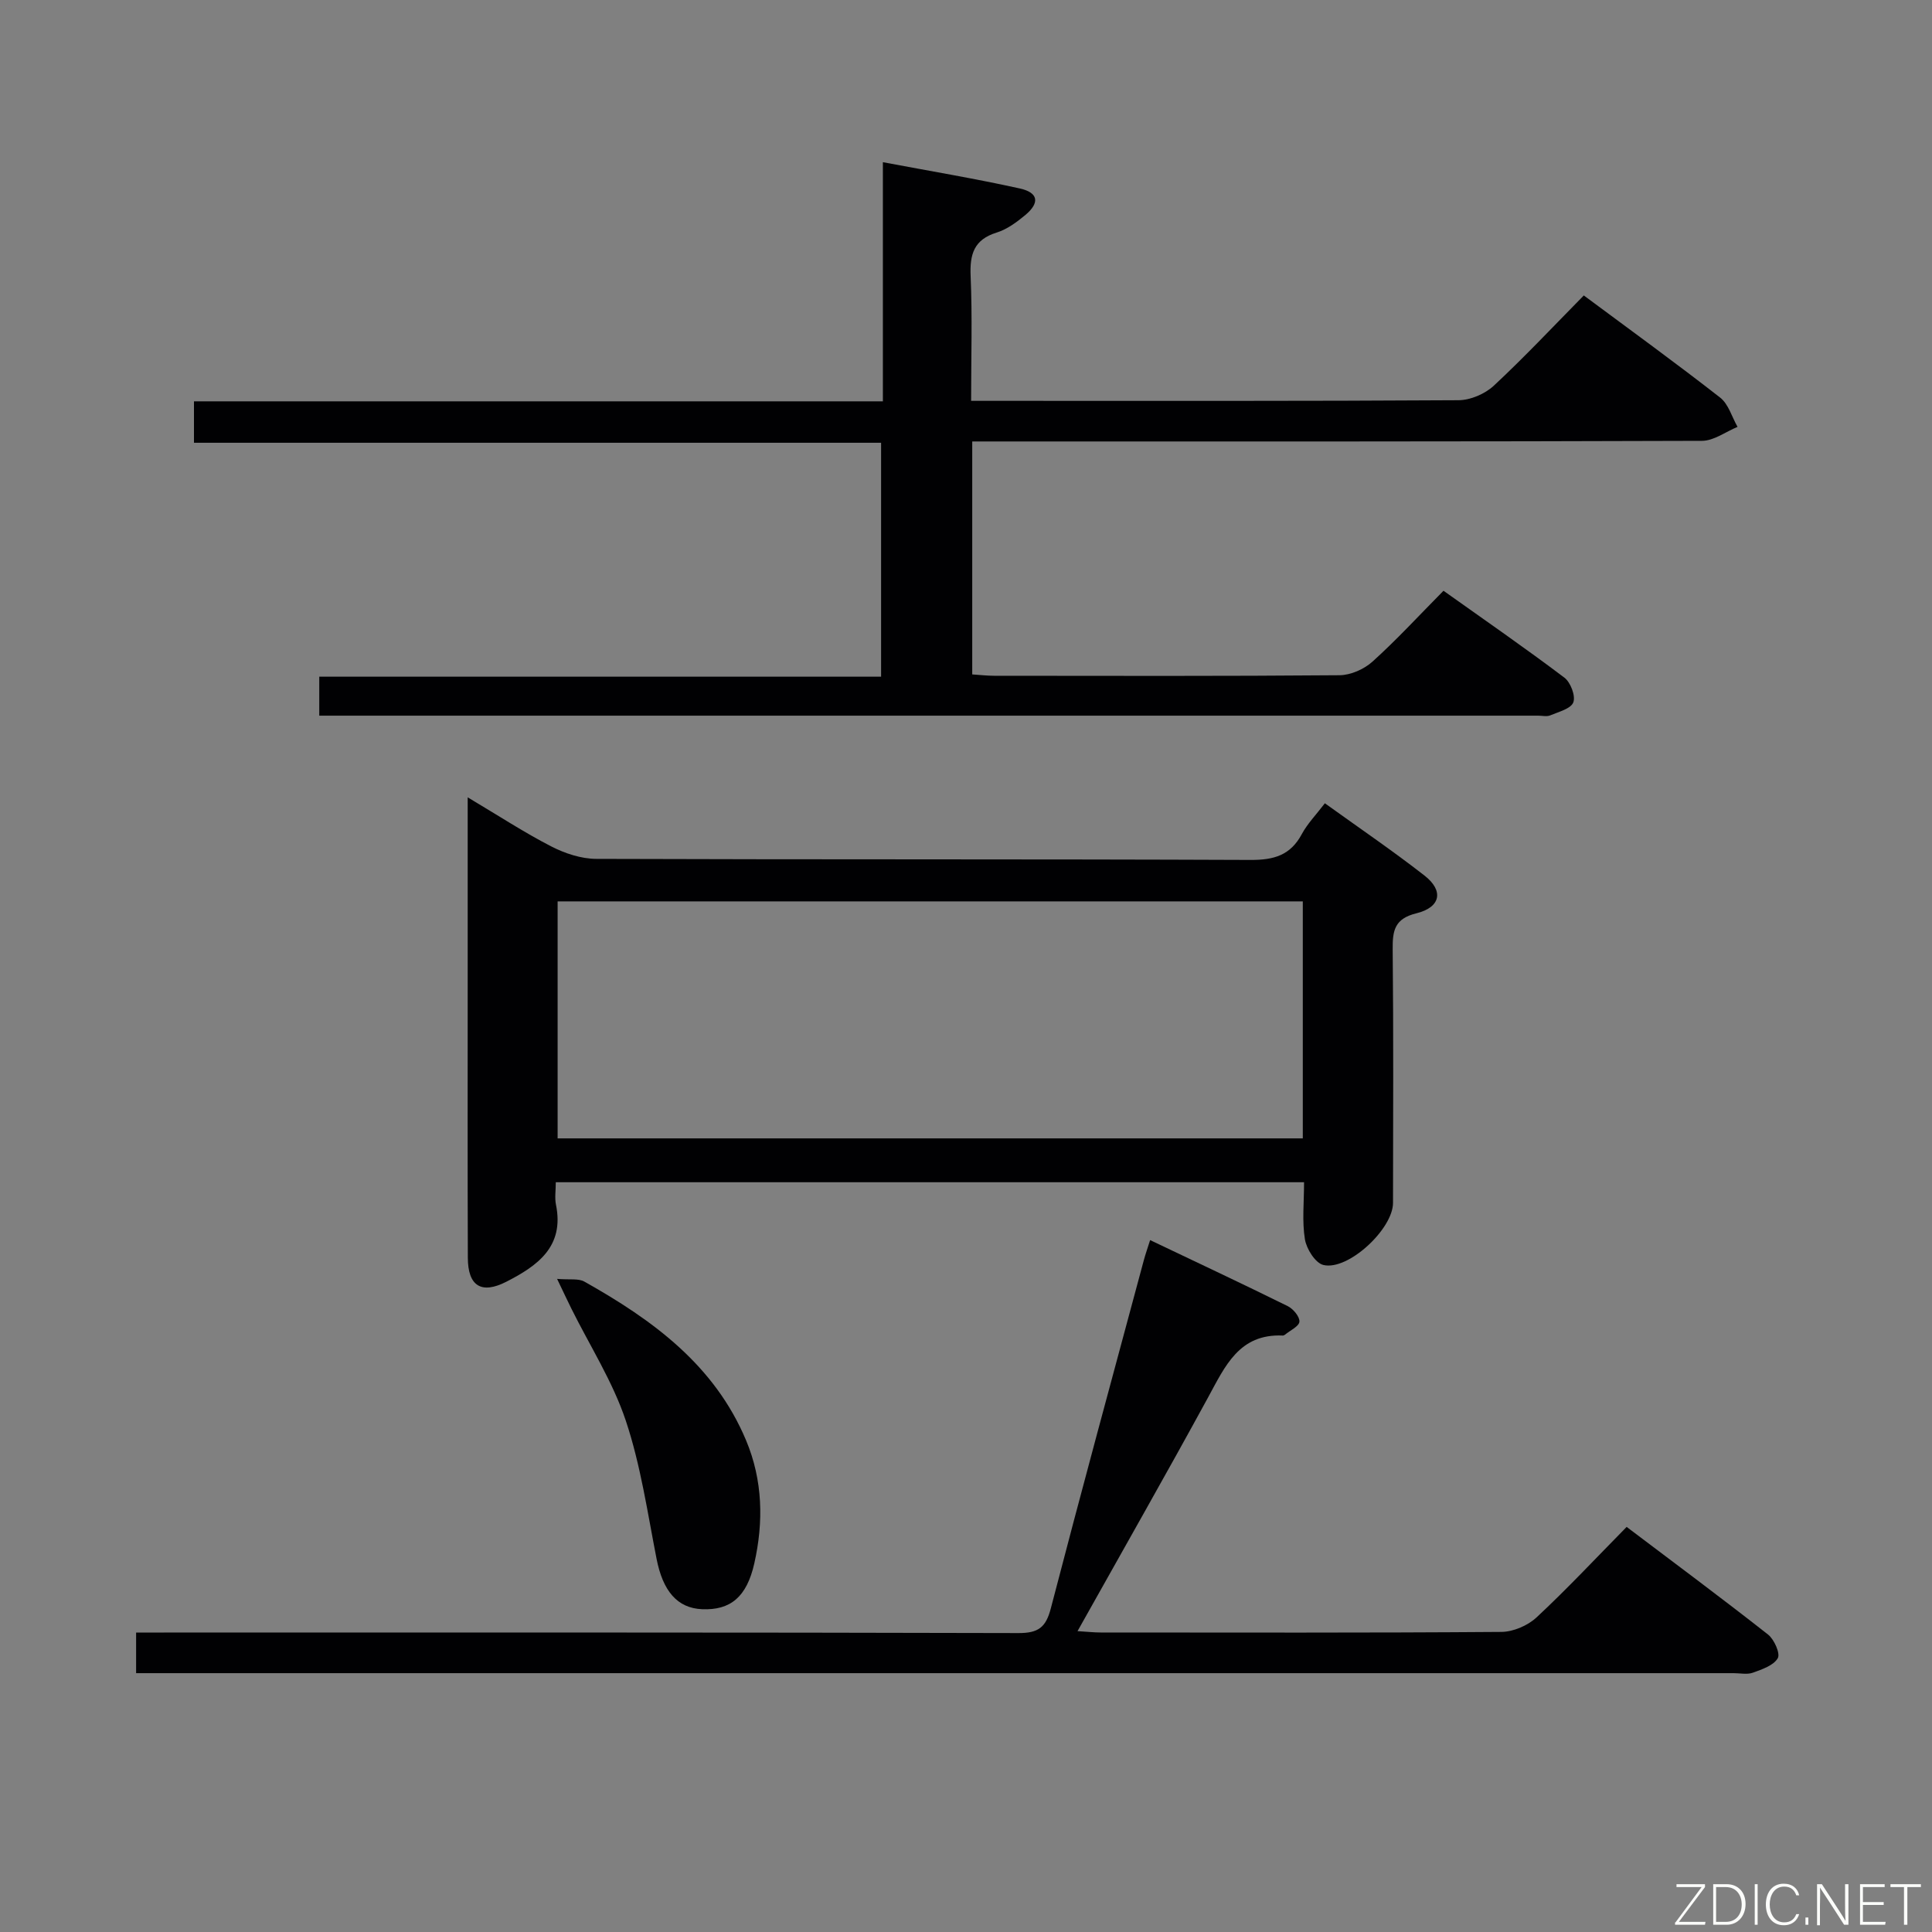 <svg enable-background="new 0 0 400 400" viewBox="0 0 400 400" xmlns="http://www.w3.org/2000/svg"><rect x="0" y="0" width="400" height="400" fill="#808080" stroke="none"/><path d="m66.1 148.17c0-3.02 0-5.3 0-8.07h116.32c0-16.21 0-31.96 0-48.43-47.21 0-94.57 0-142.26 0 0-3.13 0-5.55 0-8.58h142.63c0-16.66 0-32.75 0-49.51 9.89 1.86 19.17 3.41 28.35 5.44 3.87.86 4.17 2.97 1.13 5.51-1.77 1.47-3.77 2.95-5.92 3.62-4.74 1.47-5.59 4.52-5.39 9.05.36 8.31.1 16.64.1 25.79h5.43c31.83 0 63.67.07 95.5-.13 2.46-.02 5.44-1.3 7.26-2.98 6.32-5.88 12.24-12.19 18.66-18.71 9.69 7.2 19.09 14.01 28.23 21.15 1.73 1.35 2.43 4.01 3.6 6.06-2.45 1.01-4.9 2.88-7.36 2.89-48.16.17-96.33.13-144.5.13-2.12 0-4.24 0-6.59 0v48.23c1.64.11 3.09.28 4.54.28 23.83.02 47.67.09 71.5-.11 2.32-.02 5.09-1.25 6.83-2.82 4.94-4.45 9.46-9.37 14.7-14.67 8.45 6.01 16.87 11.83 25.03 17.99 1.28.97 2.35 3.77 1.85 5.11-.49 1.32-3.05 1.97-4.78 2.7-.71.3-1.65.06-2.48.06-82.5 0-164.99 0-247.49 0-1.46 0-2.94 0-4.89 0z" fill="#010103"/><path d="m96.83 165.08c6.47 3.85 11.75 7.31 17.34 10.18 2.81 1.44 6.17 2.55 9.28 2.56 45.16.16 90.32.03 135.47.22 4.82.02 8.25-.95 10.6-5.34 1.16-2.16 2.94-3.98 4.78-6.39 7.03 5.06 14 9.8 20.63 14.97 4.03 3.14 3.36 6.57-1.68 7.81-4.51 1.11-4.95 3.55-4.91 7.46.18 17.49.09 34.99.07 52.49 0 5.41-9.3 14.09-14.42 12.86-1.66-.4-3.49-3.31-3.82-5.31-.61-3.72-.18-7.61-.18-11.82-51.74 0-103.11 0-154.92 0 0 1.73-.25 3.25.04 4.66 1.77 8.7-3.85 12.65-10.28 15.94-5.16 2.64-7.95.9-7.97-4.95-.07-19-.03-37.99-.03-56.99-.01-12.44 0-24.9 0-38.35zm172.9 21.54c-51.75 0-103.08 0-154.28 0v49.07h154.28c0-16.43 0-32.55 0-49.07z" fill="#010103"/><path d="m28.18 346.41c0-3.05 0-5.35 0-8.41h5.76c58.97 0 117.95-.05 176.92.11 4.12.01 5.68-1.18 6.7-5.11 6.26-24.07 12.8-48.08 19.26-72.1.34-1.25.77-2.48 1.3-4.15 9.72 4.63 19.15 9.06 28.49 13.67 1.13.56 2.5 2.19 2.42 3.22-.08.97-1.92 1.81-2.99 2.69-.12.1-.31.19-.46.18-9.04-.4-11.94 6.36-15.46 12.81-8.74 16.02-17.78 31.87-27.03 48.39 1.99.12 3.39.28 4.79.28 27.65.01 55.31.09 82.96-.12 2.46-.02 5.45-1.3 7.27-2.99 6.32-5.88 12.22-12.2 18.67-18.75 10.03 7.58 19.75 14.8 29.27 22.28 1.28 1.01 2.58 3.94 2.02 4.9-.87 1.51-3.25 2.31-5.15 3-1.18.43-2.64.1-3.97.1-108.12 0-216.23 0-324.35 0-1.98 0-3.96 0-6.42 0z" fill="#010103"/><path d="m115.34 264.78c2.62.22 4.42-.13 5.64.56 14.13 7.93 26.96 17.27 33.5 32.9 3.45 8.25 3.63 16.85 1.69 25.45-1.57 6.97-4.96 9.72-10.79 9.48-5.17-.21-8.15-3.78-9.45-10.46-1.88-9.59-3.29-19.38-6.37-28.59-2.7-8.08-7.43-15.47-11.26-23.18-.84-1.7-1.65-3.43-2.96-6.16z" fill="#010103"/><g fill="#fbfcfa"><path d="m346.9 398 5.4-7.3h-5.2v-.6h5.9v.6l-5.4 7.2h5.5l-.1.6h-6.2v-.5z"/><path d="m354.7 390.1h2.8c2.3 0 3.9 1.6 3.9 4.1s-1.6 4.3-3.9 4.3h-2.8zm.6 7.8h2c2.2 0 3.3-1.6 3.3-3.6 0-1.8-1-3.6-3.3-3.6h-2z"/><path d="m363.9 390.1v8.4h-.6v-8.4h1.6z"/><path d="m372.5 396.3c-.4 1.3-1.4 2.3-3.2 2.3-2.4 0-3.7-1.9-3.7-4.3 0-2.3 1.2-4.3 3.7-4.3 1.8 0 2.9 1 3.2 2.4h-.6c-.4-1.1-1.1-1.8-2.5-1.8-2.1 0-3 1.9-3 3.7s.9 3.7 3 3.7c1.4 0 2.1-.7 2.5-1.7z"/><path d="m373.8 398.5v-1.5h.6v1.5z"/><path d="m376.2 398.5v-8.4h1c1.3 2 4.4 6.7 4.9 7.6-.1-1.2-.1-2.4-.1-3.8v-3.8h.7v8.4h-.9c-1.2-1.9-4.4-6.8-5-7.7.1 1.1 0 2.3 0 3.9v3.9h-.6z"/><path d="m390 394.4h-4.3v3.5h4.7l-.1.6h-5.2v-8.4h5.1v.6h-4.5v3.1h4.3z"/><path d="m394.2 390.7h-2.8v-.6h6.3v.6h-2.8v7.8h-.7z"/></g></svg>